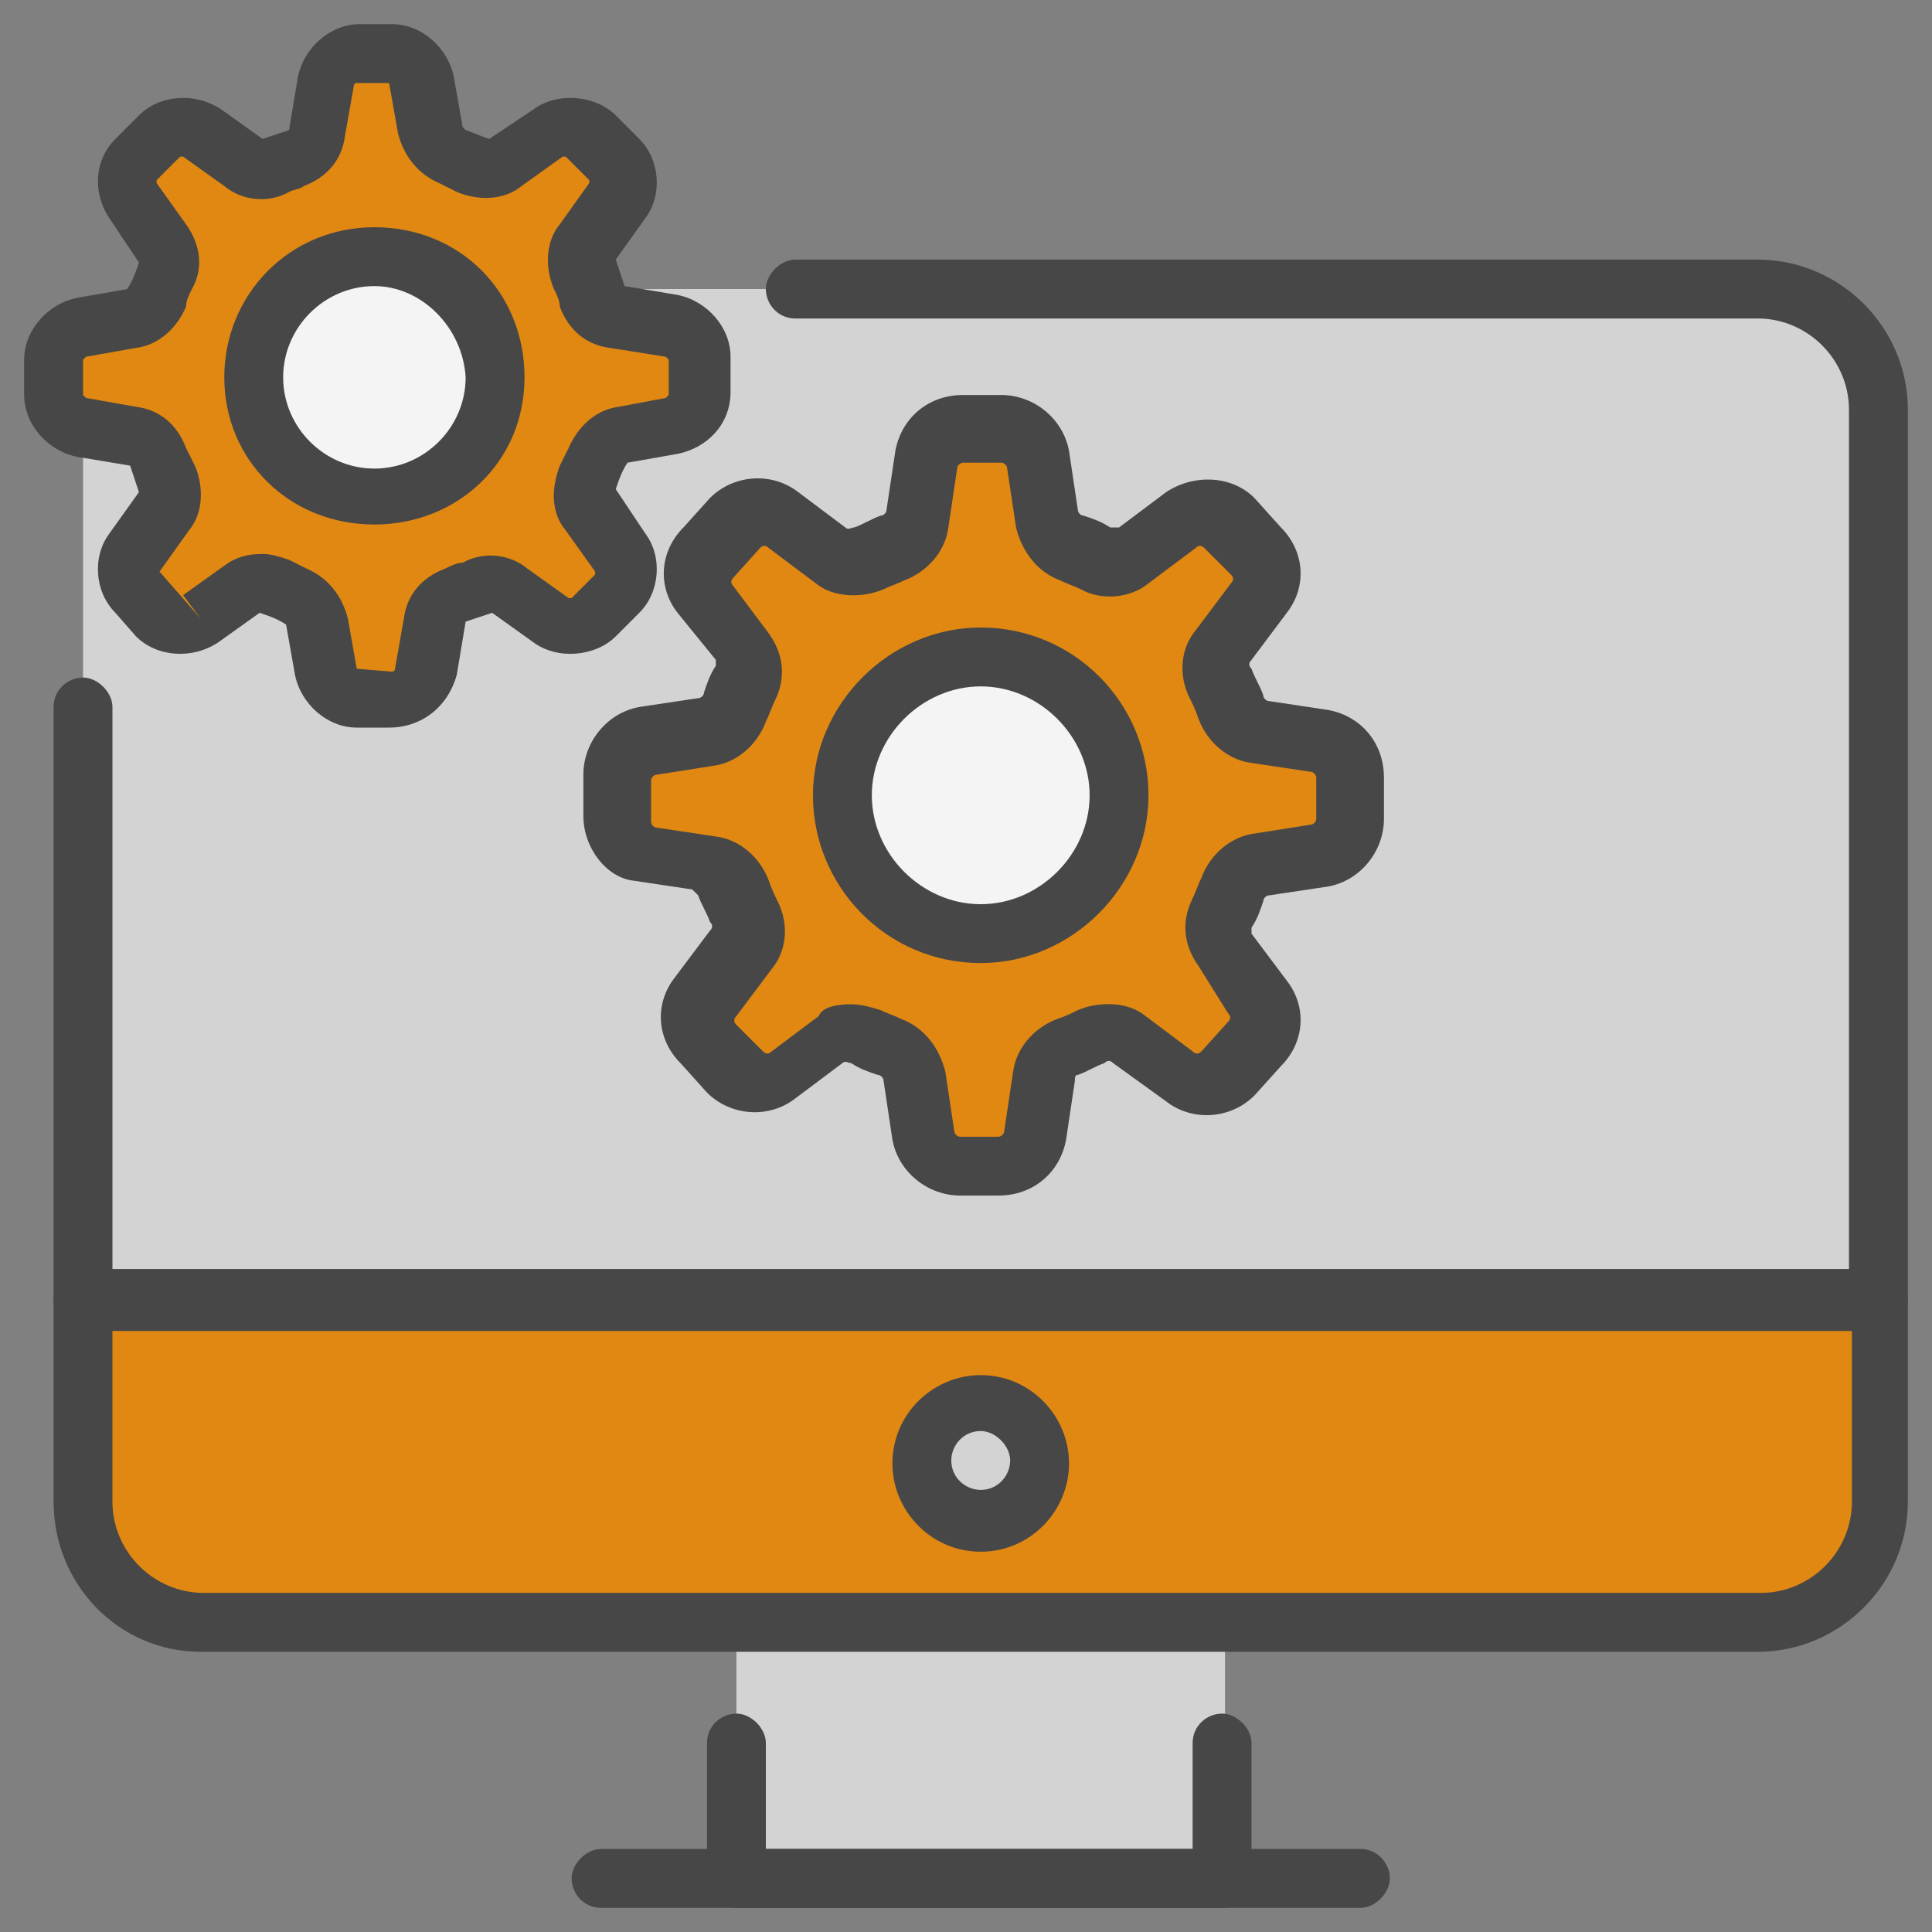 <svg width="80" height="80" viewBox="0 0 80 80" fill="none" xmlns="http://www.w3.org/2000/svg">
<rect x="0" y="0" width="80" height="80" fill="#808080" stroke="none"/>
<path d="M30.494 67.178H50.603V77.781H30.494V67.178Z" fill="#D3D3D3"/>
<path d="M50.725 67.178V77.781H30.494V74.734H37.806C40.731 74.734 43.413 73.516 45.362 71.688C46.581 70.469 47.556 68.884 48.044 67.178H50.725Z" fill="#D3D3D3"/>
<path d="M50.725 79H30.494C29.762 79 29.275 78.391 29.275 77.781V72.175C29.275 71.444 29.884 70.956 30.494 70.956C31.103 70.956 31.712 71.566 31.712 72.175V76.562H49.384V72.175C49.384 71.444 49.994 70.956 50.603 70.956C51.212 70.956 51.822 71.566 51.822 72.175V77.781C51.944 78.513 51.334 79 50.725 79Z" fill="#474747"/>
<path d="M56.331 79H24.887C24.156 79 23.669 78.391 23.669 77.781C23.669 77.172 24.278 76.562 24.887 76.562H56.331C57.062 76.562 57.55 77.172 57.55 77.781C57.55 78.391 56.941 79 56.331 79Z" fill="#474747"/>
<path d="M77.781 16.966V53.894H3.438V16.966C3.438 14.284 5.631 11.969 8.434 11.969H72.784C75.588 12.091 77.781 14.284 77.781 16.966Z" fill="#D3D3D3"/>
<path d="M63.4 12.091L32.2 53.894H3.438V44.022L27.203 12.091H63.4ZM77.781 16.966V21.962L53.894 53.894H39.269L70.469 12.091H72.906C75.588 12.091 77.781 14.284 77.781 16.966Z" fill="#D3D3D3"/>
<path d="M77.781 55.112H3.438C2.706 55.112 2.219 54.503 2.219 53.894V29.275C2.219 28.544 2.828 28.056 3.438 28.056C4.047 28.056 4.656 28.666 4.656 29.275V52.553H76.562V16.966C76.562 14.894 74.856 13.188 72.784 13.188H32.931C32.2 13.188 31.712 12.578 31.712 11.969C31.712 11.359 32.322 10.75 32.931 10.75H72.784C76.197 10.75 79 13.553 79 16.966V53.894C79 54.503 78.391 55.112 77.781 55.112Z" fill="#474747"/>
<path d="M77.781 53.894V62.303C77.781 65.106 75.588 67.3 72.784 67.3H8.434C5.631 67.3 3.438 65.106 3.438 62.303V53.894H77.781Z" fill="#E08812"/>
<path d="M77.781 53.894V62.303C77.781 65.106 75.588 67.3 72.784 67.3H8.434C5.631 67.3 3.438 65.106 3.438 62.303V61.694C4.291 62.303 5.266 62.669 6.362 62.669H62.425C68.153 62.669 73.028 59.013 74.856 54.016C74.856 53.894 77.781 53.894 77.781 53.894Z" fill="#E08812"/>
<path d="M72.784 68.397H8.312C4.9 68.397 2.219 65.594 2.219 62.181V53.772C2.219 53.041 2.828 52.553 3.438 52.553H77.781C78.513 52.553 79 53.163 79 53.772V62.181C79 65.594 76.197 68.397 72.784 68.397ZM4.656 55.112V62.181C4.656 64.253 6.362 65.959 8.434 65.959H72.906C74.978 65.959 76.684 64.253 76.684 62.181V55.112H4.656Z" fill="#474747"/>
<path d="M40.609 62.913C41.956 62.913 43.047 61.821 43.047 60.475C43.047 59.129 41.956 58.038 40.609 58.038C39.263 58.038 38.172 59.129 38.172 60.475C38.172 61.821 39.263 62.913 40.609 62.913Z" fill="#D3D3D3"/>
<path d="M40.609 64.253C38.538 64.253 36.953 62.547 36.953 60.597C36.953 58.525 38.659 56.941 40.609 56.941C42.681 56.941 44.266 58.647 44.266 60.597C44.266 62.547 42.681 64.253 40.609 64.253ZM40.609 59.256C39.878 59.256 39.391 59.866 39.391 60.475C39.391 61.206 40 61.694 40.609 61.694C41.341 61.694 41.828 61.084 41.828 60.475C41.828 59.866 41.219 59.256 40.609 59.256Z" fill="#474747"/>
<path d="M50.847 36.709C50.725 37.075 50.603 37.441 50.481 37.684C50.237 38.172 50.237 38.781 50.603 39.269L52.066 41.219C52.553 41.828 52.431 42.681 51.944 43.169L50.847 44.387C50.359 44.997 49.384 44.997 48.775 44.509L46.825 43.047C46.337 42.681 45.728 42.681 45.241 42.925C44.875 43.047 44.631 43.169 44.266 43.291C43.778 43.534 43.291 43.9 43.291 44.509L42.925 46.947C42.803 47.678 42.194 48.287 41.341 48.287H39.756C39.025 48.287 38.416 47.678 38.172 46.947L37.806 44.509C37.684 43.9 37.319 43.534 36.831 43.291C36.466 43.169 36.222 43.047 35.856 42.925C35.369 42.681 34.759 42.681 34.272 43.047L32.322 44.509C31.712 44.997 30.859 44.875 30.372 44.387L29.275 43.169C28.788 42.681 28.666 41.828 29.153 41.219L30.616 39.269C30.981 38.781 30.981 38.172 30.738 37.684C30.616 37.319 30.494 37.075 30.372 36.709C30.128 36.222 29.762 35.734 29.153 35.734L26.716 35.369C25.984 35.247 25.375 34.638 25.375 33.784V32.078C25.375 31.347 25.984 30.738 26.716 30.494L29.153 30.128C29.762 30.006 30.128 29.641 30.372 29.153C30.494 28.788 30.616 28.422 30.738 28.178C30.981 27.691 30.981 27.081 30.616 26.594L29.153 24.644C28.666 24.034 28.788 23.181 29.275 22.694L30.372 21.475C30.859 20.866 31.712 20.866 32.322 21.353L34.272 22.816C34.759 23.181 35.369 23.181 35.856 22.938C36.222 22.816 36.466 22.694 36.831 22.572C37.319 22.328 37.806 21.962 37.806 21.353L38.172 18.916C38.294 18.184 38.903 17.575 39.756 17.575H41.341C42.072 17.575 42.803 18.184 42.925 18.916L43.291 21.353C43.413 21.962 43.778 22.328 44.266 22.572C44.631 22.694 44.875 22.816 45.241 22.938C45.728 23.181 46.337 23.181 46.825 22.816L48.775 21.353C49.384 20.866 50.237 20.987 50.847 21.475L51.944 22.694C52.431 23.181 52.553 24.034 52.066 24.644L50.603 26.594C50.237 27.081 50.237 27.691 50.481 28.178C50.603 28.544 50.725 28.788 50.847 29.153C51.091 29.641 51.456 30.128 52.066 30.128L54.503 30.494C55.234 30.616 55.844 31.225 55.844 32.078V33.784C55.844 34.516 55.234 35.125 54.503 35.369L52.066 35.734C51.578 35.734 51.091 36.1 50.847 36.709Z" fill="#E08812"/>
<path d="M40.609 42.803C40.122 41.706 39.147 40.853 37.928 40.366C37.684 40.244 37.441 40.122 37.197 40.122C36.587 39.756 35.856 39.634 35.125 39.634C34.516 39.634 34.028 39.756 33.541 39.878C34.028 38.659 33.906 37.441 33.419 36.222L33.053 35.491C32.566 34.272 31.712 33.297 30.616 32.809C31.712 32.322 32.688 31.347 33.053 30.128C33.175 29.884 33.175 29.641 33.297 29.397C33.906 28.178 33.906 26.959 33.419 25.741C33.906 25.863 34.516 25.984 35.003 25.984C35.734 25.984 36.344 25.863 37.075 25.497C37.319 25.375 37.562 25.253 37.806 25.253C39.025 24.766 39.878 23.913 40.487 22.816C40.975 23.913 41.95 24.766 43.169 25.253C43.413 25.375 43.656 25.375 43.9 25.497C44.509 25.863 45.241 25.984 45.972 25.984C46.581 25.984 47.069 25.863 47.556 25.741C47.069 26.959 47.191 28.178 47.678 29.397C47.8 29.641 47.922 29.884 47.922 30.128C48.409 31.347 49.263 32.322 50.359 32.809C49.263 33.297 48.288 34.272 47.922 35.491L47.556 36.222C46.947 37.441 46.947 38.659 47.434 39.878C46.947 39.756 46.337 39.634 45.85 39.634C45.119 39.634 44.509 39.756 43.778 40.122C43.534 40.244 43.291 40.366 43.047 40.366C42.072 40.853 41.097 41.706 40.609 42.803Z" fill="#E08812"/>
<path d="M41.341 49.506H39.756C38.416 49.506 37.197 48.531 36.953 47.191L36.587 44.753C36.587 44.631 36.466 44.509 36.344 44.509C35.978 44.388 35.612 44.266 35.247 44.022C35.125 44.022 35.003 43.9 34.881 44.022L32.931 45.484C31.834 46.337 30.25 46.216 29.275 45.241L28.178 44.022C27.203 43.047 27.081 41.584 27.934 40.487L29.397 38.538C29.519 38.416 29.519 38.294 29.397 38.172C29.275 37.806 29.031 37.441 28.909 37.075L28.666 36.831L26.228 36.466C25.131 36.344 24.156 35.125 24.156 33.784V32.078C24.156 30.738 25.131 29.519 26.472 29.275L28.909 28.909C29.031 28.909 29.153 28.788 29.153 28.666C29.275 28.3 29.397 27.934 29.641 27.569V27.325L28.056 25.375C27.203 24.278 27.325 22.816 28.3 21.841L29.397 20.622C30.372 19.647 31.956 19.525 33.053 20.378L35.003 21.841C35.125 21.962 35.247 21.841 35.369 21.841C35.734 21.719 36.1 21.475 36.466 21.353C36.587 21.353 36.709 21.231 36.709 21.109L37.075 18.672C37.319 17.331 38.416 16.356 39.878 16.356H41.462C42.803 16.356 44.022 17.331 44.266 18.672L44.631 21.109C44.631 21.231 44.753 21.353 44.875 21.353C45.241 21.475 45.606 21.597 45.972 21.841H46.337L48.288 20.378C49.384 19.647 50.969 19.647 51.944 20.622L53.041 21.841C54.016 22.816 54.138 24.278 53.284 25.375L51.822 27.325C51.7 27.447 51.7 27.569 51.822 27.691C51.944 28.056 52.188 28.422 52.309 28.788C52.309 28.909 52.431 29.031 52.553 29.031L54.991 29.397C56.331 29.641 57.306 30.738 57.306 32.2V33.906C57.306 35.247 56.331 36.466 54.991 36.709L52.553 37.075C52.431 37.075 52.309 37.197 52.309 37.319C52.188 37.684 52.066 38.05 51.822 38.416V38.659L53.284 40.609C54.138 41.706 54.016 43.169 53.041 44.144L51.944 45.362C50.969 46.337 49.384 46.459 48.288 45.606L46.094 44.022C45.972 43.9 45.85 43.9 45.728 44.022C45.362 44.144 44.997 44.388 44.631 44.509C44.509 44.509 44.509 44.631 44.509 44.753L44.144 47.191C43.9 48.531 42.803 49.506 41.341 49.506ZM35.247 41.584C35.612 41.584 36.1 41.706 36.466 41.828C36.709 41.95 37.075 42.072 37.319 42.194C38.294 42.559 38.903 43.413 39.147 44.388L39.513 46.825C39.513 46.947 39.634 47.069 39.756 47.069H41.341C41.462 47.069 41.584 46.947 41.584 46.825L41.95 44.388C42.072 43.413 42.803 42.559 43.778 42.194C44.144 42.072 44.388 41.95 44.631 41.828C45.484 41.462 46.703 41.462 47.434 42.072L49.384 43.534C49.506 43.656 49.628 43.656 49.75 43.534L50.847 42.316C50.969 42.194 50.969 42.072 50.847 41.95L49.628 40C49.019 39.147 48.897 38.172 49.384 37.197C49.506 36.953 49.628 36.587 49.75 36.344C50.116 35.369 50.969 34.638 51.944 34.516L54.259 34.15C54.381 34.15 54.503 34.028 54.503 33.906V32.2C54.503 32.078 54.381 31.956 54.259 31.956L51.822 31.591C50.847 31.469 49.994 30.738 49.628 29.762C49.506 29.397 49.384 29.153 49.263 28.909C48.775 27.934 48.897 26.837 49.506 26.106L50.969 24.156C51.091 24.034 51.091 23.913 50.969 23.791L49.872 22.694C49.75 22.572 49.628 22.572 49.506 22.694L47.556 24.156C46.825 24.766 45.606 24.887 44.753 24.4C44.509 24.278 44.144 24.156 43.9 24.034C42.925 23.669 42.316 22.816 42.072 21.841L41.706 19.403C41.706 19.281 41.584 19.159 41.462 19.159H39.878C39.756 19.159 39.634 19.281 39.634 19.403L39.269 21.841C39.147 22.816 38.416 23.669 37.441 24.034C37.197 24.156 36.831 24.278 36.587 24.4C35.734 24.766 34.516 24.766 33.784 24.156L31.834 22.694C31.712 22.572 31.591 22.572 31.469 22.694L30.372 23.913C30.25 24.034 30.25 24.156 30.372 24.278L31.834 26.228C32.444 27.081 32.566 28.056 32.078 29.031C31.956 29.275 31.834 29.641 31.712 29.884C31.347 30.859 30.494 31.591 29.519 31.712L27.203 32.078C27.081 32.078 26.959 32.2 26.959 32.322V34.028C26.959 34.15 27.081 34.272 27.203 34.272L29.641 34.638C30.616 34.759 31.469 35.491 31.834 36.466C31.956 36.831 32.078 37.075 32.2 37.319C32.688 38.294 32.566 39.391 31.956 40.122L30.494 42.072C30.372 42.194 30.372 42.316 30.494 42.438L31.591 43.534C31.712 43.656 31.834 43.656 31.956 43.534L33.906 42.072C34.028 41.706 34.638 41.584 35.247 41.584Z" fill="#474747"/>
<path d="M40.609 38.659C43.773 38.659 46.337 36.095 46.337 32.931C46.337 29.768 43.773 27.203 40.609 27.203C37.446 27.203 34.881 29.768 34.881 32.931C34.881 36.095 37.446 38.659 40.609 38.659Z" fill="#F4F4F4"/>
<path d="M40.609 39.878C36.709 39.878 33.663 36.709 33.663 32.931C33.663 29.153 36.831 25.984 40.609 25.984C44.509 25.984 47.556 29.153 47.556 32.931C47.556 36.709 44.388 39.878 40.609 39.878ZM40.609 28.422C38.172 28.422 36.1 30.494 36.1 32.931C36.1 35.369 38.172 37.441 40.609 37.441C43.047 37.441 45.119 35.369 45.119 32.931C45.119 30.494 43.047 28.422 40.609 28.422Z" fill="#474747"/>
<path d="M24.4 18.794C24.278 19.159 24.156 19.403 24.034 19.647C23.791 20.134 23.913 20.622 24.156 20.988L25.375 22.694C25.741 23.181 25.741 23.913 25.253 24.4L24.278 25.375C23.791 25.863 23.059 25.863 22.572 25.497L20.866 24.278C20.5 24.034 19.891 23.913 19.525 24.156C19.281 24.278 18.916 24.4 18.672 24.522C18.184 24.644 17.941 25.131 17.819 25.619L17.453 27.812C17.331 28.422 16.844 28.909 16.113 28.909H14.772C14.162 28.909 13.553 28.422 13.431 27.812L13.188 25.741C13.066 25.253 12.822 24.887 12.334 24.644C12.091 24.522 11.725 24.4 11.481 24.278C10.994 24.034 10.506 24.156 10.141 24.4L8.434 25.619C7.825 25.984 7.094 25.984 6.606 25.497L5.631 24.522C5.144 24.034 5.144 23.303 5.509 22.816L6.728 21.109C6.972 20.744 7.094 20.134 6.85 19.769C6.728 19.525 6.606 19.159 6.484 18.916C6.362 18.306 5.875 18.062 5.388 17.941L3.316 17.575C2.706 17.575 2.219 16.966 2.219 16.356V14.894C2.219 14.284 2.706 13.675 3.316 13.553L5.388 13.188C5.875 13.188 6.362 12.822 6.484 12.334C6.606 11.969 6.728 11.725 6.85 11.481C7.094 10.994 6.972 10.506 6.728 10.141L5.509 8.434C5.144 7.825 5.144 7.094 5.631 6.606L6.606 5.631C7.094 5.144 7.825 5.144 8.312 5.509L10.019 6.728C10.384 7.094 10.994 7.094 11.359 6.85C11.725 6.728 11.969 6.606 12.213 6.484C12.7 6.362 12.944 5.875 13.066 5.388L13.431 3.316C13.553 2.706 14.041 2.219 14.772 2.219H16.113C16.722 2.219 17.331 2.706 17.453 3.316L17.819 5.388C17.941 5.875 18.184 6.241 18.672 6.484C18.916 6.606 19.281 6.728 19.525 6.85C19.891 7.094 20.5 7.094 20.866 6.728L22.572 5.509C23.059 5.144 23.791 5.144 24.278 5.631L25.253 6.606C25.741 7.094 25.741 7.825 25.375 8.312L24.156 10.019C23.913 10.384 23.791 10.994 24.034 11.359C24.156 11.603 24.278 11.969 24.4 12.213C24.522 12.7 25.009 13.066 25.497 13.066L27.569 13.431C28.178 13.553 28.666 14.041 28.666 14.772V16.234C28.666 16.844 28.178 17.453 27.569 17.575L25.497 17.941C25.009 17.941 24.522 18.306 24.4 18.794Z" fill="#E08812"/>
<path d="M15.503 24.766C15.137 23.669 14.284 22.694 13.188 22.328C12.944 22.206 12.822 22.206 12.578 22.084C11.969 21.841 11.359 21.719 10.872 21.719C10.262 21.719 9.653 21.841 9.044 22.206C9.653 21.109 9.653 19.891 9.166 18.672C9.044 18.428 8.922 18.184 8.922 18.062C8.556 16.844 7.581 15.991 6.363 15.625C7.581 15.259 8.556 14.406 8.922 13.188C9.044 12.944 9.044 12.7 9.166 12.578C9.653 11.481 9.653 10.141 9.044 9.044C9.531 9.287 10.141 9.531 10.872 9.531C11.359 9.531 11.969 9.287 12.456 9.166C12.7 9.044 12.822 8.922 13.066 8.922C14.162 8.556 15.137 7.581 15.381 6.484C15.747 7.581 16.6 8.556 17.697 9.044C17.941 9.166 18.062 9.166 18.306 9.287C18.916 9.409 19.525 9.531 20.134 9.531C20.744 9.531 21.353 9.409 21.963 9.044C21.353 10.141 21.353 11.359 21.841 12.578C21.963 12.822 21.962 13.066 22.084 13.188C22.572 14.406 23.425 15.259 24.644 15.625C23.425 15.991 22.45 16.844 22.084 18.062C21.962 18.306 21.963 18.55 21.841 18.672C21.353 19.769 21.353 21.109 21.963 22.206C21.353 21.841 20.744 21.719 20.134 21.719C19.525 21.719 19.038 21.841 18.428 22.084C18.184 22.206 18.062 22.206 17.819 22.328C16.722 22.694 15.747 23.669 15.503 24.766Z" fill="#E08812"/>
<path d="M16.113 30.128H14.772C13.553 30.128 12.456 29.153 12.213 27.934L11.847 25.863C11.481 25.619 11.116 25.497 10.75 25.375L9.044 26.594C7.947 27.325 6.484 27.203 5.631 26.35L4.778 25.375C3.925 24.522 3.803 23.059 4.534 22.084L5.753 20.378L5.388 19.281L3.194 18.916C1.975 18.672 1 17.575 1 16.356V14.894C1 13.675 1.975 12.578 3.194 12.334L5.266 11.969C5.509 11.603 5.631 11.238 5.753 10.872L4.534 9.044C3.803 7.947 3.925 6.606 4.778 5.753L5.753 4.778C6.606 3.925 8.069 3.803 9.166 4.534L10.872 5.753L11.969 5.388L12.334 3.194C12.578 1.975 13.675 1 14.894 1H16.234C17.453 1 18.55 1.975 18.794 3.194L19.159 5.266L19.281 5.388C19.647 5.509 19.891 5.631 20.256 5.753L22.084 4.534C23.059 3.803 24.644 3.925 25.497 4.778L26.472 5.753C27.325 6.606 27.447 8.069 26.716 9.044L25.497 10.75L25.863 11.847L28.056 12.213C29.275 12.456 30.25 13.553 30.25 14.772V16.234C30.25 17.575 29.275 18.55 28.056 18.794L25.984 19.159C25.741 19.525 25.619 19.891 25.497 20.256L26.716 22.084C27.447 23.059 27.325 24.522 26.472 25.375L25.497 26.35C24.644 27.203 23.059 27.325 22.084 26.594L20.378 25.375L19.281 25.741L18.916 27.934C18.55 29.275 17.453 30.128 16.113 30.128ZM10.872 22.938C11.238 22.938 11.603 23.059 11.969 23.181L12.7 23.547C13.553 23.913 14.162 24.644 14.406 25.619L14.772 27.691L16.234 27.812C16.234 27.812 16.356 27.812 16.356 27.691L16.722 25.619C16.844 24.644 17.453 23.913 18.428 23.547C18.672 23.425 18.916 23.303 19.159 23.303C20.012 22.816 21.109 22.938 21.841 23.547L23.547 24.766H23.669L24.644 23.791V23.669L23.425 21.962C22.816 21.231 22.816 20.256 23.181 19.281L23.547 18.55C23.913 17.697 24.644 16.966 25.619 16.844L27.569 16.478L27.691 16.356V14.894L27.569 14.772L25.253 14.406C24.278 14.284 23.547 13.675 23.181 12.7C23.181 12.456 23.059 12.213 22.938 11.969C22.572 11.116 22.572 10.019 23.181 9.287L24.4 7.581V7.459L23.425 6.484H23.303L21.597 7.703C20.866 8.312 19.769 8.312 18.916 7.947L18.184 7.581C17.331 7.216 16.722 6.484 16.478 5.509L16.113 3.438H14.772C14.772 3.438 14.65 3.438 14.65 3.559L14.284 5.631C14.162 6.606 13.553 7.338 12.578 7.703C12.456 7.825 12.213 7.825 11.969 7.947C11.116 8.434 10.019 8.312 9.287 7.703L7.581 6.484H7.459L6.484 7.459V7.581L7.703 9.287C8.312 10.141 8.434 11.116 7.947 11.969C7.825 12.213 7.703 12.456 7.703 12.7C7.338 13.553 6.606 14.284 5.631 14.406L3.559 14.772L3.438 14.894V16.356L3.559 16.478L5.631 16.844C6.606 16.966 7.338 17.575 7.703 18.55L8.069 19.281C8.434 20.134 8.434 21.231 7.825 21.962L6.606 23.669L8.312 25.619L7.581 24.644L9.287 23.425C9.775 23.059 10.262 22.938 10.872 22.938Z" fill="#474747"/>
<path d="M15.503 20.622C18.263 20.622 20.5 18.385 20.5 15.625C20.5 12.865 18.263 10.628 15.503 10.628C12.743 10.628 10.506 12.865 10.506 15.625C10.506 18.385 12.743 20.622 15.503 20.622Z" fill="#F4F4F4"/>
<path d="M15.503 21.719C11.969 21.719 9.287 19.038 9.287 15.625C9.287 12.213 11.969 9.409 15.503 9.409C19.038 9.409 21.719 12.091 21.719 15.625C21.719 19.159 18.916 21.719 15.503 21.719ZM15.503 11.847C13.431 11.847 11.725 13.553 11.725 15.625C11.725 17.697 13.431 19.403 15.503 19.403C17.575 19.403 19.281 17.697 19.281 15.625C19.159 13.553 17.453 11.847 15.503 11.847Z" fill="#474747"/>
</svg>
